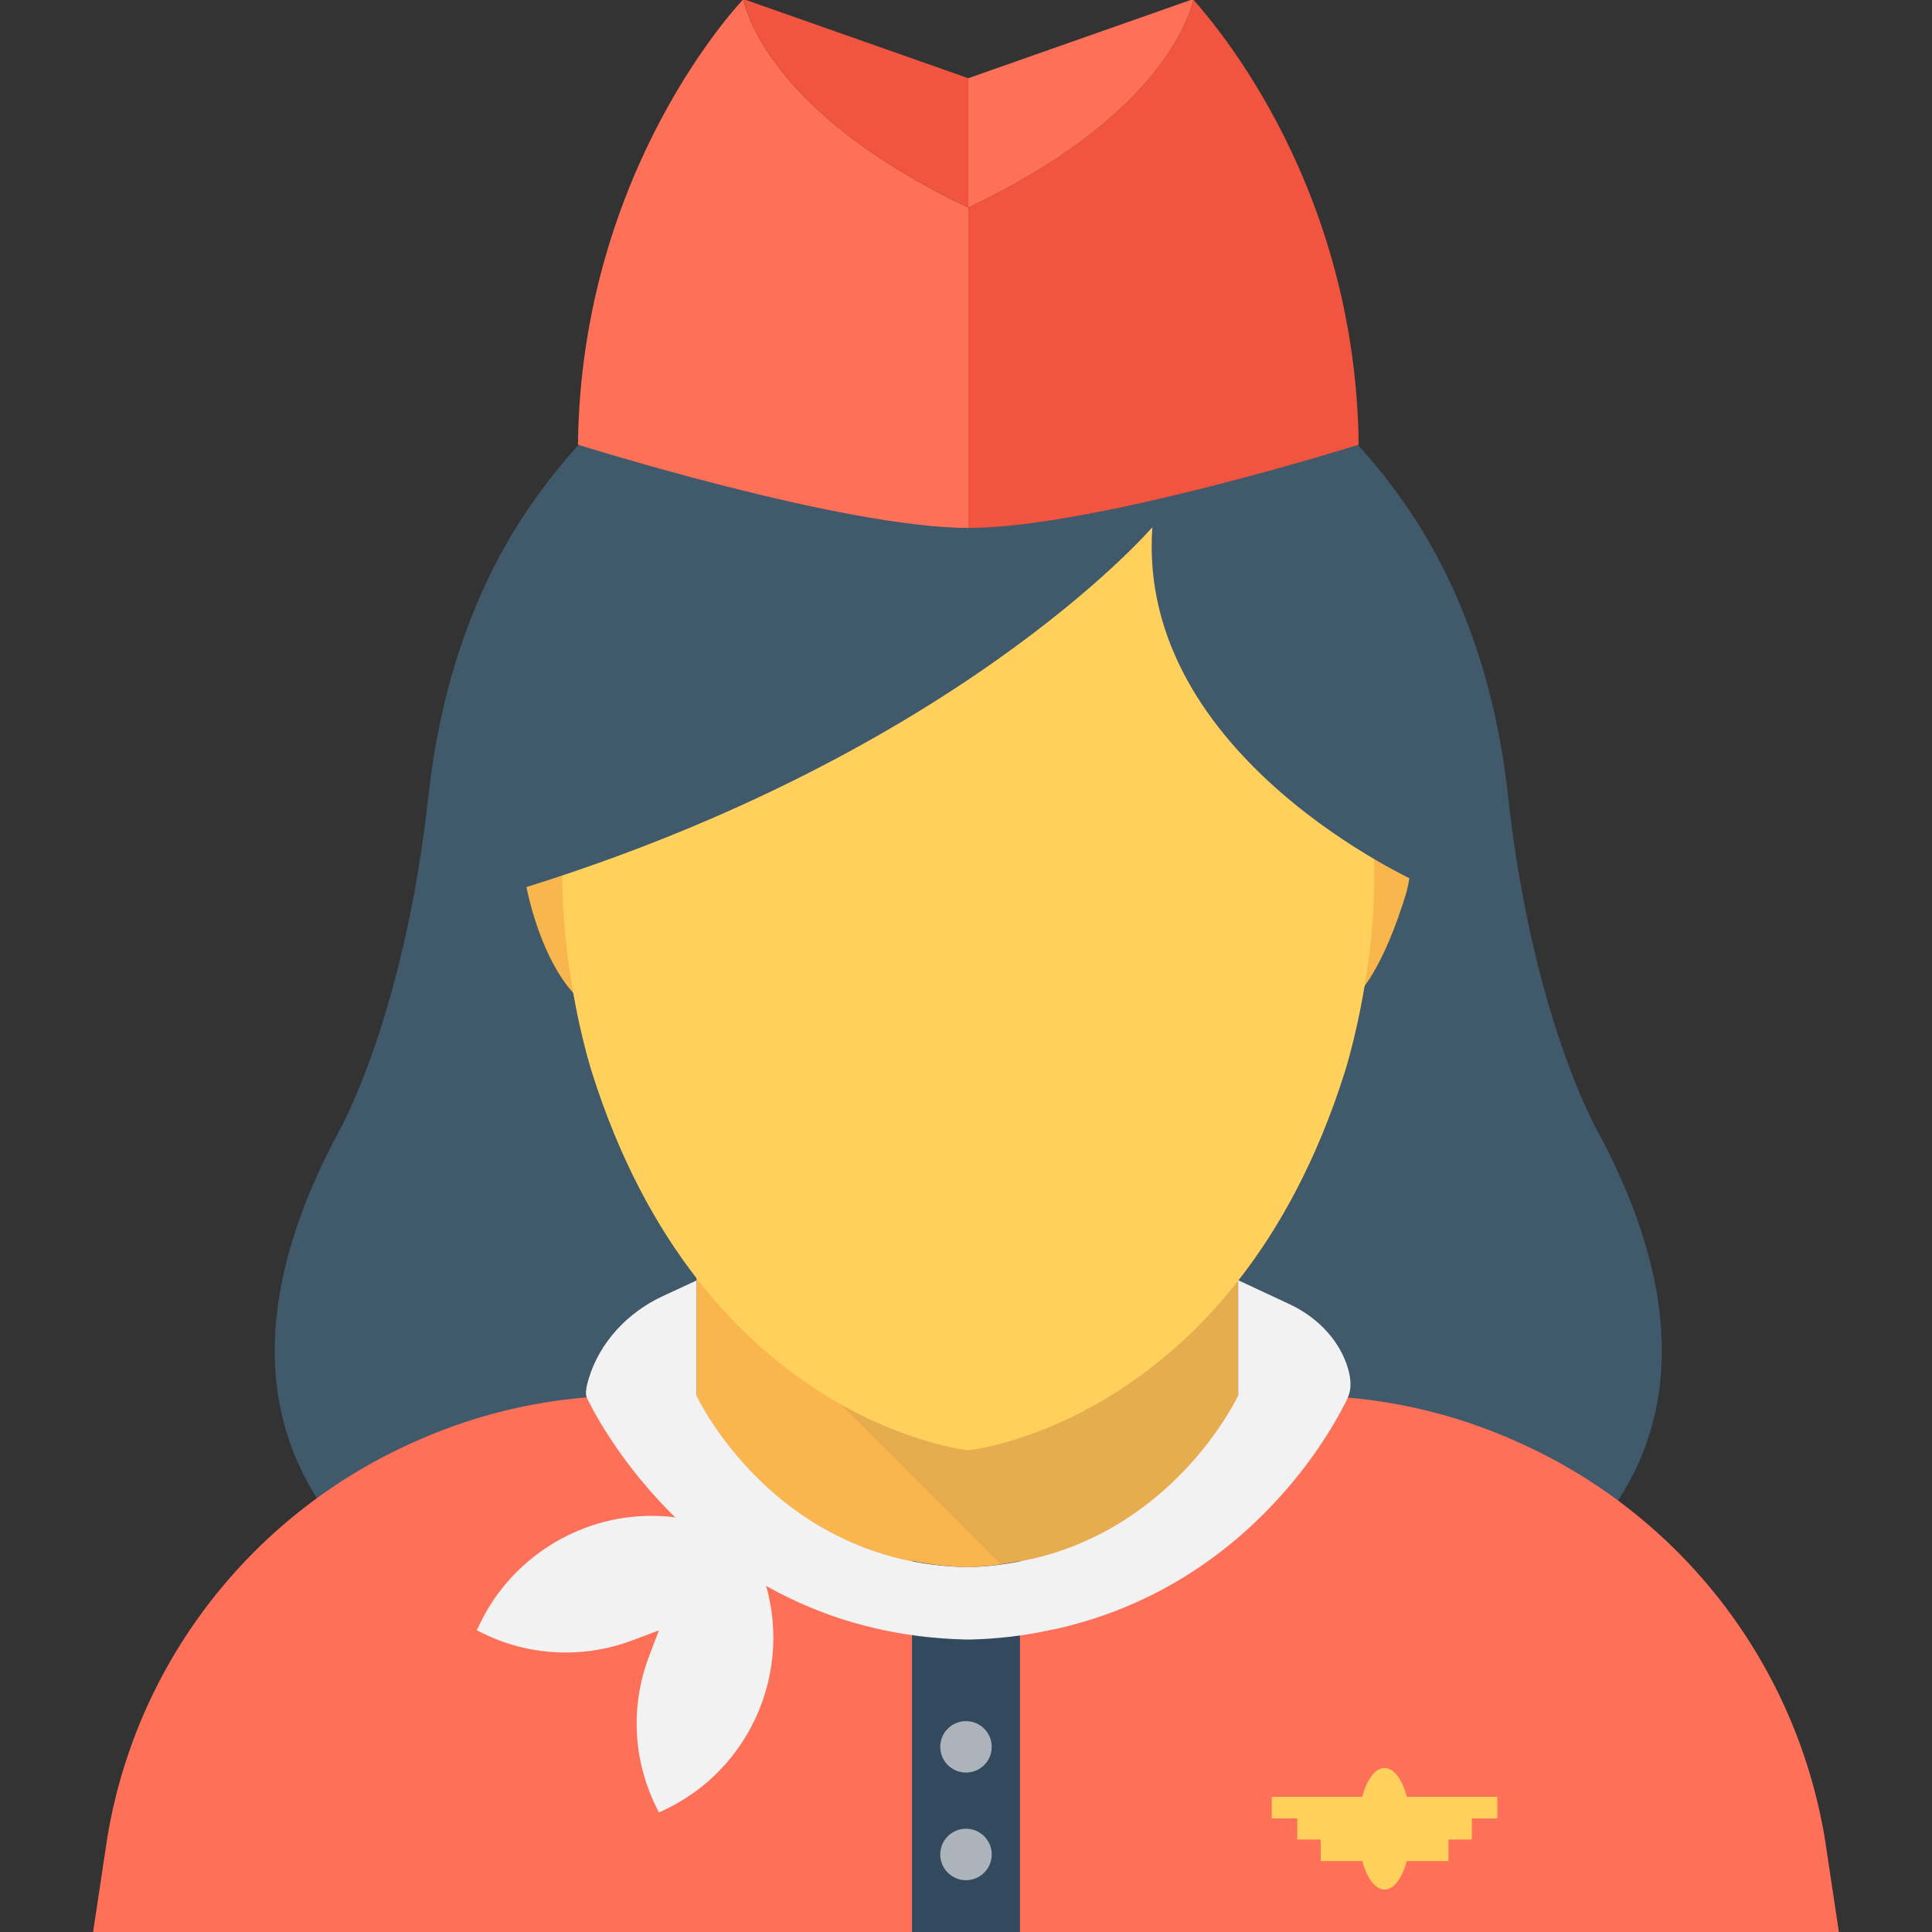 <?xml version="1.0" encoding="utf-8"?>
<!-- Generator: Adobe Illustrator 16.0.0, SVG Export Plug-In . SVG Version: 6.00 Build 0)  -->
<!DOCTYPE svg PUBLIC "-//W3C//DTD SVG 1.1//EN" "http://www.w3.org/Graphics/SVG/1.1/DTD/svg11.dtd">
<svg version="1.1" id="Layer_1" xmlns="http://www.w3.org/2000/svg" xmlns:xlink="http://www.w3.org/1999/xlink" x="0px" y="0px"
	 width="48px" height="48px" viewBox="0 0 48 48" enable-background="new 0 0 48 48" xml:space="preserve">
<rect x="0" y="0" width="48" height="48" fill="#333333" stroke="none"/>
<g>
	<path fill="#40596B" d="M36.139,40.454H11.973c0,0-8.619-2.933-3.55-12.349c0,0,1.619-2.826,2.224-8.35
		c0.292-2.658,1.126-5.254,2.692-7.422c1.336-1.848,3.318-3.738,6.201-4.854c2.89-1.118,6.142-1.118,9.031,0
		c2.883,1.115,4.865,3.006,6.201,4.854c1.566,2.168,2.4,4.764,2.692,7.42c0.604,5.524,2.229,8.352,2.229,8.352
		C44.758,37.521,36.139,40.454,36.139,40.454"/>
	<path fill="#FF7058" d="M45.69,48.021H2.31l0.36-2.39c0.75-4.46,3.7-8.069,7.63-9.81c1.641-0.74,3.46-1.15,5.37-1.15h16.66
		c1.93,0,3.771,0.42,5.43,1.18c3.899,1.75,6.81,5.35,7.57,9.78L45.69,48.021z"/>
	<path fill="#F8B64C" d="M30.763,31.713v2.955c0,0-1.49,3.22-5.121,4.063h-0.021c-0.487,0.118-1.024,0.194-1.593,0.205
		c-4.797-0.098-6.725-4.268-6.725-4.268v-2.922c0.862,0.67,1.836,1.215,2.891,1.55c0.152,0.054,0.305,0.097,0.457,0.14
		c0.801,0.238,1.633,0.357,2.505,0.357h1.745C27.091,33.793,29.11,32.988,30.763,31.713"/>
	<rect x="23.537" y="34.126" fill="#FFD15C" width="0.002" height="0.004"/>
	<rect x="24.029" y="22.262" fill="#FFD15C" width="0.002" height="0.004"/>
	<path fill="#FFD15C" d="M37.201,44.641h-2.247c-0.115-0.428-0.32-0.716-0.555-0.716s-0.439,0.288-0.555,0.716h-2.248v0.536h0.634
		v0.526h0.582v0.535h1.034c0.115,0.424,0.32,0.707,0.553,0.707s0.436-0.283,0.552-0.707h1.035v-0.535h0.582v-0.526h0.633V44.641z"/>
	<path fill="#F8B64C" d="M15.495,21.68c0.396,1.701,0.188,3.205-0.468,3.357s-1.508-1.103-1.905-2.804
		c-0.396-1.702-0.188-3.204,0.469-3.358C14.245,18.723,15.099,19.979,15.495,21.68"/>
	<path fill="#F8B64C" d="M32.55,21.68c-0.396,1.701-0.188,3.205,0.468,3.357s1.394-1.133,1.905-2.804
		c0.306-0.997,0.166-3.034-0.469-3.358C33.856,18.569,32.946,19.979,32.55,21.68"/>
	<g opacity="0.1">
		<g>
			<defs>
				<rect id="SVGID_93_" x="20.665" y="31.713" width="10.099" height="7.158"/>
			</defs>
			<clipPath id="SVGID_2_">
				<use xlink:href="#SVGID_93_"  overflow="visible"/>
			</clipPath>
			<path clip-path="url(#SVGID_2_)" fill="#40596B" d="M23.156,33.793c-0.506,0-0.994-0.053-1.476-0.133l-1.016,1.012l4.199,4.199
				c0.264-0.035,0.516-0.082,0.757-0.142h0.021c3.631-0.842,5.121-4.062,5.121-4.062v-2.955c-1.652,1.275-3.672,2.08-5.861,2.08
				H23.156z"/>
		</g>
	</g>
	<path fill="#FFD15C" d="M33.414,26.625c-2.755,8.742-9.356,9.406-9.356,9.406s-6.603-0.664-9.357-9.406c0,0-1.475-4.561-0.237-8.36
		c0,0,0.757-6.483,9.595-6.483s9.594,6.483,9.594,6.483C34.888,22.064,33.414,26.625,33.414,26.625"/>
	<path fill="#40596B" d="M28.63,13.098c0,0-4.994,5.83-16.298,9.168l1.011-7.406c1.412-4.412,5.399-7.497,10.024-7.756
		c7.153-0.4,13.899,6.533,12.308,13.518l-0.371,1.336C35.304,21.957,28.22,18.836,28.63,13.098"/>
	<path fill="#F1543F" d="M29.651-0.01c-0.178,0.701-1.09,3.023-5.594,5.168v7.959c3.129,0,9.699-2.069,9.699-2.069
		C33.679,4.212,29.731,0.119,29.651-0.01"/>
	<path fill="#FF7058" d="M24.058,5.158c-4.506-2.145-5.416-4.466-5.595-5.168c0.001-0.001,0.009-0.012,0.009-0.012
		s-4.035,4.164-4.113,11.07c0,0,6.568,2.068,9.699,2.068V5.158z"/>
	<path fill="#FF7058" d="M29.651-0.01c-0.002-0.002-0.008-0.012-0.008-0.012l-5.586,1.965v3.215
		C28.562,3.014,29.474,0.691,29.651-0.01"/>
	<path fill="#F1543F" d="M24.058,5.158L24.058,5.158V1.943l-5.586-1.965c0,0-0.008,0.011-0.009,0.012
		C18.642,0.692,19.552,3.014,24.058,5.158"/>
	<path fill="#334A5E" d="M24.028,38.936c-0.488-0.01-0.939-0.071-1.369-0.157v9.243h2.682v-9.239
		C24.929,38.866,24.493,38.926,24.028,38.936"/>
	<path fill="#ACB3BA" d="M24.639,43.4c0,0.353-0.286,0.639-0.639,0.639s-0.64-0.286-0.64-0.639c0-0.354,0.287-0.639,0.64-0.639
		S24.639,43.047,24.639,43.4"/>
	<path fill="#ACB3BA" d="M24.639,46.074c0,0.353-0.286,0.639-0.639,0.639s-0.64-0.286-0.64-0.639c0-0.354,0.287-0.64,0.64-0.64
		S24.639,45.721,24.639,46.074"/>
	<path fill="#F2F2F2" d="M32.026,32.396l-1.264-0.59v2.862c0,0-1.49,3.22-5.122,4.063H25.62c-0.486,0.118-1.023,0.194-1.592,0.205
		c-4.797-0.098-6.725-4.268-6.725-4.268v-2.854l-0.826,0.383c-0.875,0.403-1.576,1.141-1.853,2.063
		c-0.062,0.204-0.087,0.374-0.044,0.464c0.111,0.24,2.789,5.874,9.445,6.01h0.03h0.031c0.685-0.014,1.366-0.095,2.008-0.236
		l0.226-0.047c4.914-1.141,6.949-5.258,7.164-5.724c0.115-0.25,0.073-0.555-0.033-0.85C33.209,33.212,32.67,32.695,32.026,32.396"/>
	<path fill="#F2F2F2" d="M16.286,44.859c-0.566-1.178-0.621-2.502-0.153-3.729l0.239-0.625l-0.627,0.237
		c-0.543,0.209-1.113,0.314-1.692,0.314c-0.709,0-1.394-0.158-2.037-0.468l-0.171-0.083l0.082-0.171
		c0.783-1.623,2.453-2.673,4.256-2.673c0.713,0,1.4,0.158,2.047,0.469l0.166,0.081l-0.219,0.437l0.477-0.19l0.092,0.188
		c1.13,2.346,0.141,5.172-2.204,6.303l-0.171,0.082L16.286,44.859z"/>
</g>
</svg>
